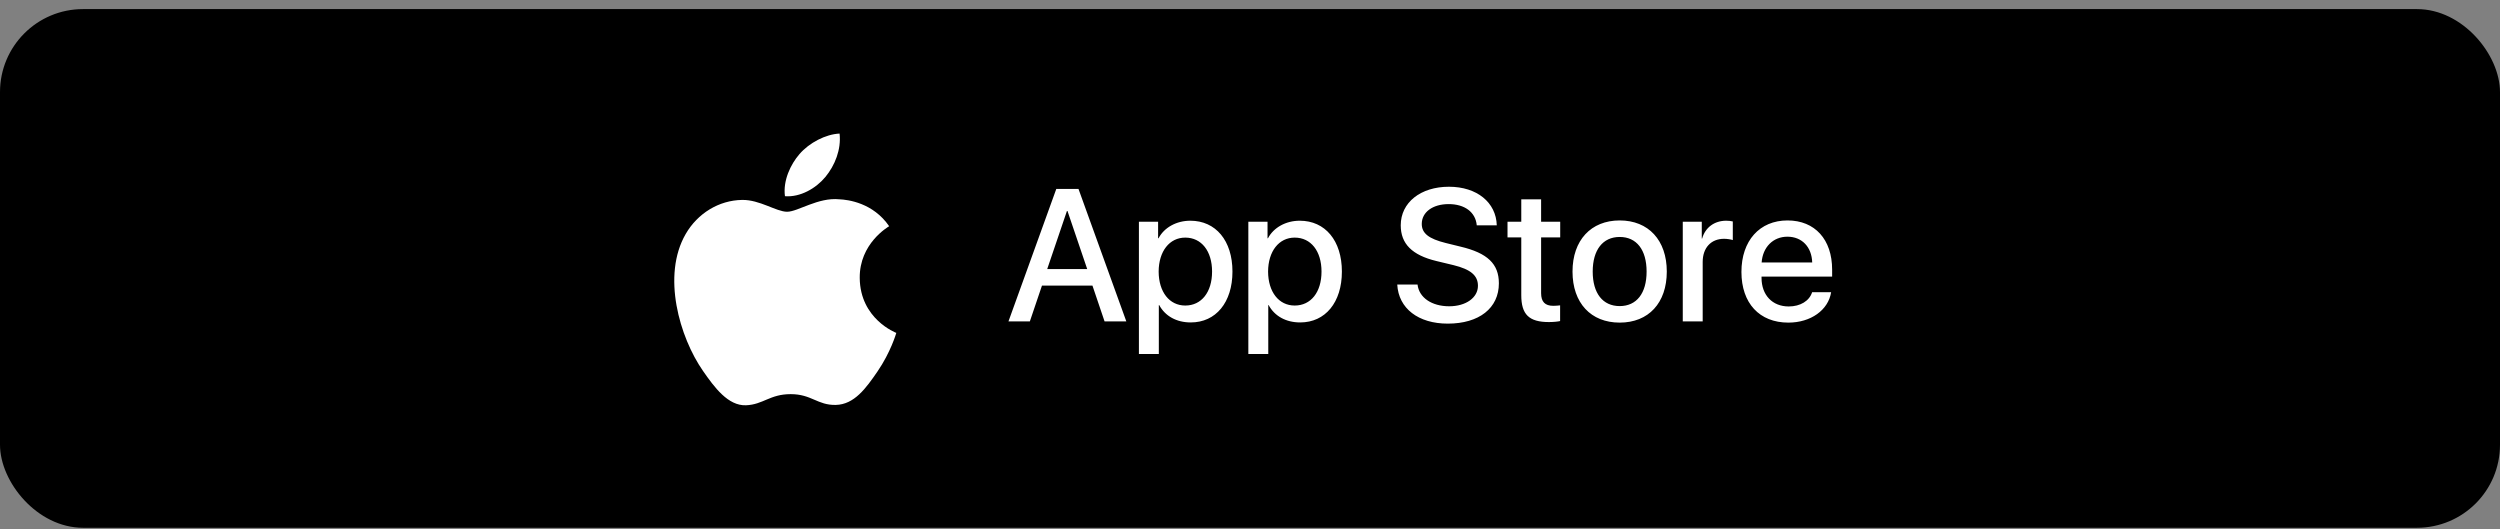 <svg width="241" height="51" viewBox="0 0 241 51" fill="none" xmlns="http://www.w3.org/2000/svg">
<rect x="0" y="0" width="241" height="51" fill="#808080" stroke="none"/>
<rect y="0.877" width="241" height="50" rx="8" fill="black"/>
<path d="M106.481 30.985L105.313 27.534H100.445L99.277 30.985H97.215L101.826 18.215H103.967L108.578 30.985H106.481ZM102.852 20.339L100.95 25.941H104.808L102.905 20.339H102.852ZM114.747 21.277C117.198 21.277 118.809 23.197 118.809 26.18C118.809 29.153 117.207 31.083 114.791 31.083C113.411 31.083 112.322 30.472 111.747 29.41H111.711V34.127H109.791V21.374H111.641V22.967H111.685C112.225 21.932 113.411 21.277 114.747 21.277ZM114.26 29.454C115.818 29.454 116.844 28.171 116.844 26.18C116.844 24.197 115.818 22.905 114.26 22.905C112.738 22.905 111.702 24.224 111.694 26.18C111.702 28.144 112.729 29.454 114.26 29.454ZM125.296 21.277C127.748 21.277 129.358 23.197 129.358 26.18C129.358 29.153 127.757 31.083 125.34 31.083C123.96 31.083 122.871 30.472 122.296 29.41H122.261V34.127H120.34V21.374H122.19V22.967H122.234C122.774 21.932 123.96 21.277 125.296 21.277ZM124.809 29.454C126.367 29.454 127.394 28.171 127.394 26.18C127.394 24.197 126.367 22.905 124.809 22.905C123.287 22.905 122.252 24.224 122.243 26.18C122.252 28.144 123.278 29.454 124.809 29.454ZM134.695 27.428H136.651C136.792 28.693 138.023 29.525 139.704 29.525C141.315 29.525 142.474 28.693 142.474 27.552C142.474 26.56 141.775 25.967 140.12 25.56L138.465 25.162C136.12 24.596 135.031 23.498 135.031 21.719C135.031 19.516 136.952 18.002 139.678 18.002C142.377 18.002 144.227 19.516 144.289 21.719H142.359C142.244 20.445 141.191 19.675 139.651 19.675C138.111 19.675 137.058 20.454 137.058 21.587C137.058 22.489 137.731 23.02 139.377 23.427L140.784 23.773C143.404 24.392 144.492 25.445 144.492 27.312C144.492 29.702 142.589 31.198 139.563 31.198C136.731 31.198 134.819 29.737 134.695 27.428ZM146.651 19.215H148.563V21.374H150.404V22.887H148.563V28.259C148.563 29.091 148.935 29.481 149.74 29.481C149.944 29.481 150.271 29.454 150.395 29.436V30.95C150.183 31.003 149.731 31.047 149.315 31.047C147.395 31.047 146.651 30.313 146.651 28.454V22.887H145.324V21.374H146.651V19.215ZM156.139 31.1C153.36 31.1 151.59 29.206 151.59 26.18C151.59 23.162 153.369 21.25 156.139 21.25C158.909 21.25 160.679 23.153 160.679 26.18C160.679 29.206 158.918 31.1 156.139 31.1ZM156.139 29.507C157.767 29.507 158.732 28.277 158.732 26.18C158.732 24.082 157.767 22.843 156.139 22.843C154.51 22.843 153.537 24.091 153.537 26.18C153.537 28.277 154.51 29.507 156.139 29.507ZM162.219 30.985V21.374H164.051V22.994H164.086C164.387 21.923 165.272 21.277 166.405 21.277C166.617 21.277 166.892 21.303 167.042 21.348V23.144C166.883 23.082 166.485 23.02 166.201 23.02C164.936 23.02 164.139 23.896 164.139 25.25V30.985H162.219ZM172.308 22.817C170.927 22.817 169.927 23.826 169.821 25.303H174.697C174.653 23.808 173.706 22.817 172.308 22.817ZM174.689 28.171H176.521C176.246 29.897 174.556 31.1 172.396 31.1C169.609 31.1 167.874 29.224 167.874 26.215C167.874 23.206 169.626 21.25 172.317 21.25C174.954 21.25 176.618 23.082 176.618 25.994V26.666H169.812V26.782C169.812 28.445 170.857 29.543 172.432 29.543C173.547 29.543 174.423 29.012 174.689 28.171Z" fill="white"/>
<path d="M84.585 35.818C83.488 37.414 82.354 39.001 80.562 39.035C78.8 39.068 78.235 37.995 76.223 37.995C74.21 37.995 73.58 39.001 71.915 39.068C70.186 39.132 68.871 37.343 67.766 35.754C65.507 32.504 63.782 26.564 66.101 22.556C67.249 20.566 69.307 19.306 71.537 19.273C73.235 19.242 74.839 20.413 75.876 20.413C76.915 20.413 78.862 19.007 80.909 19.213C81.766 19.248 84.171 19.557 85.715 21.807C85.593 21.887 82.845 23.479 82.878 26.795C82.912 30.757 86.365 32.074 86.405 32.092C86.374 32.185 85.853 33.971 84.585 35.818ZM77.064 14.861C78.013 13.755 79.614 12.932 80.936 12.877C81.105 14.414 80.484 15.952 79.567 17.06C78.649 18.167 77.145 19.029 75.669 18.914C75.468 17.411 76.212 15.843 77.064 14.861Z" fill="white"/>
</svg>
